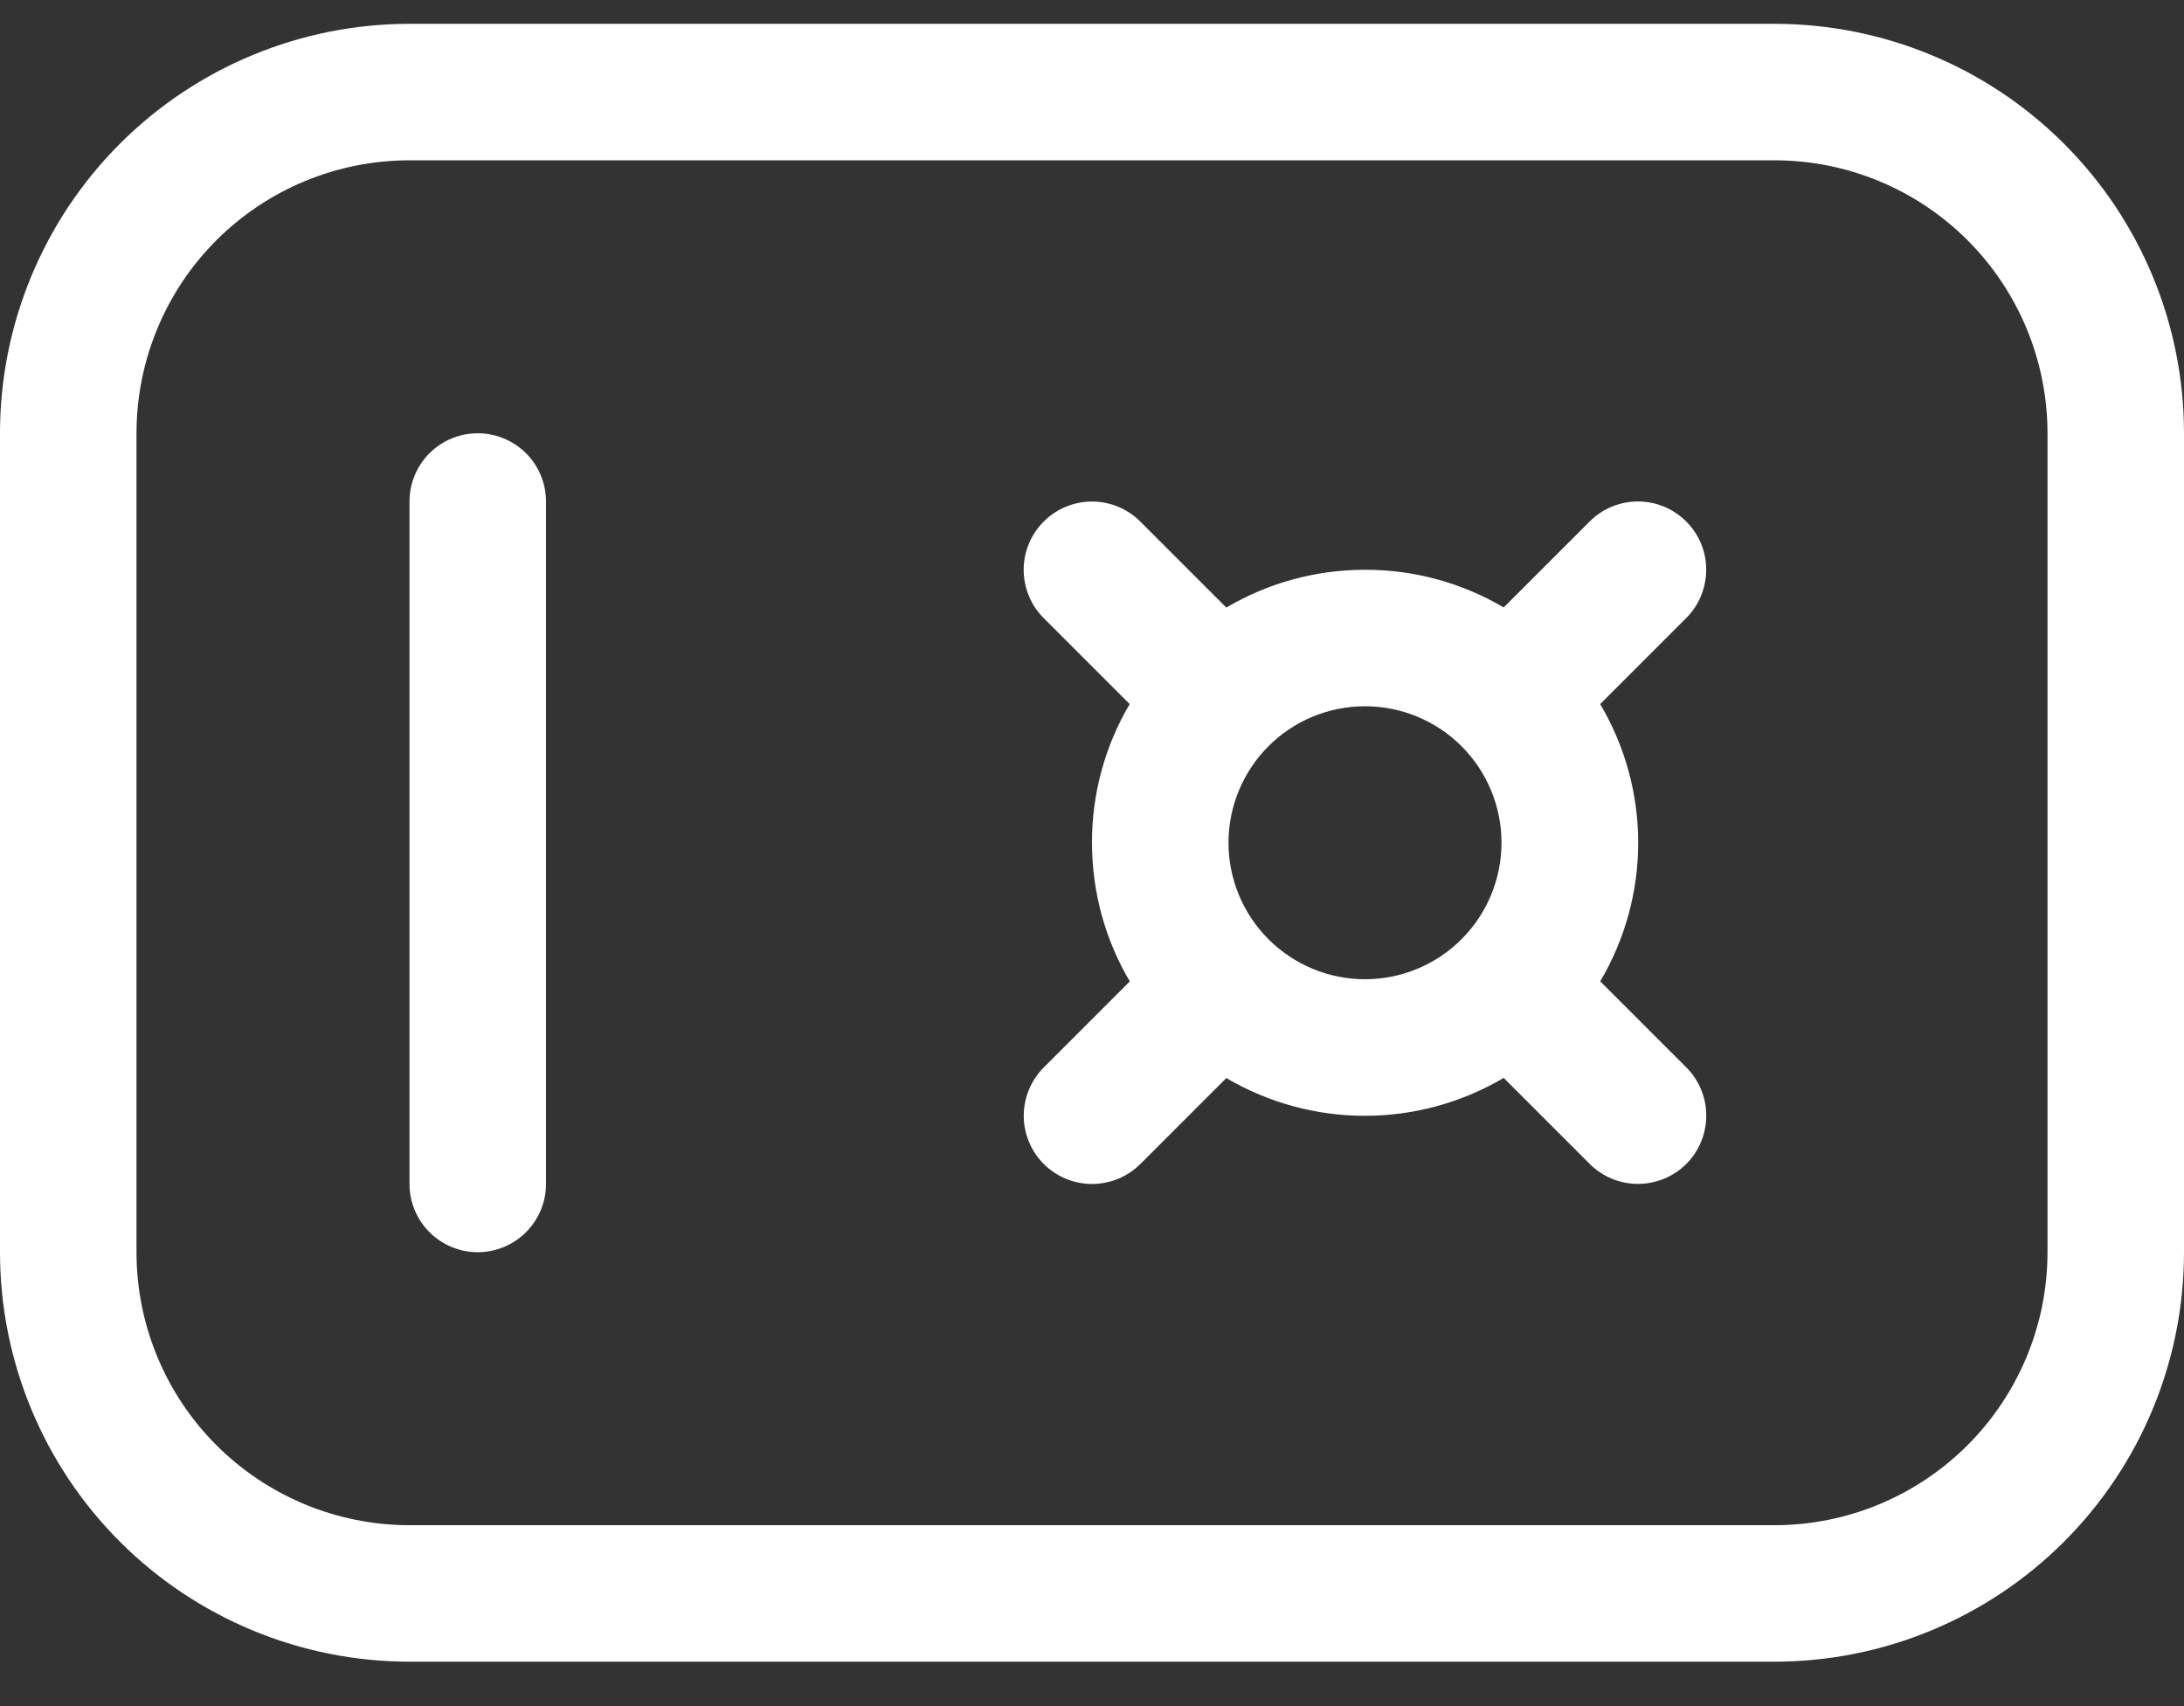 <svg width="32" height="25" viewBox="0 0 32 25" fill="none" xmlns="http://www.w3.org/2000/svg">
<rect x="0" y="0" width="32" height="25" fill="#333333" stroke="none"/>
<path id="Vector" d="M23.446 14.381C23.81 13.765 24.003 13.064 24.003 12.349C24.003 11.634 23.81 10.932 23.446 10.317L24.706 9.057C24.799 8.964 24.873 8.854 24.923 8.732C24.973 8.611 24.999 8.481 24.999 8.349C25 8.218 24.974 8.088 24.924 7.966C24.873 7.845 24.8 7.735 24.707 7.642C24.614 7.549 24.504 7.475 24.382 7.424C24.261 7.374 24.131 7.348 24 7.348C23.868 7.348 23.738 7.374 23.617 7.424C23.495 7.474 23.385 7.548 23.292 7.641L22.032 8.901C21.416 8.538 20.715 8.347 20 8.349C19.26 8.349 18.564 8.551 17.968 8.903L16.708 7.643C16.52 7.455 16.266 7.349 16.001 7.349C15.735 7.349 15.481 7.454 15.293 7.642C15.105 7.829 14.999 8.084 14.999 8.349C14.999 8.614 15.104 8.869 15.292 9.057L16.552 10.317C16.189 10.932 15.998 11.634 16 12.349C16 13.089 16.202 13.785 16.554 14.381L15.294 15.641C15.106 15.828 15.001 16.082 15 16.348C15 16.613 15.105 16.868 15.293 17.056C15.48 17.243 15.735 17.349 16 17.349C16.265 17.349 16.52 17.244 16.708 17.057L17.968 15.797C18.584 16.159 19.285 16.351 20 16.35C20.715 16.35 21.416 16.158 22.032 15.795L23.292 17.055C23.479 17.242 23.734 17.348 23.999 17.348C24.265 17.348 24.519 17.243 24.707 17.056C24.895 16.868 25 16.614 25 16.348C25.001 16.083 24.895 15.828 24.708 15.641L23.448 14.381H23.446ZM20 14.349C19.469 14.349 18.961 14.138 18.586 13.763C18.211 13.388 18 12.879 18 12.349C18 11.818 18.211 11.309 18.586 10.934C18.961 10.559 19.469 10.349 20 10.349C20.53 10.349 21.039 10.559 21.414 10.934C21.789 11.309 22 11.818 22 12.349C22 12.879 21.789 13.388 21.414 13.763C21.039 14.138 20.53 14.349 20 14.349ZM8 7.349C8 7.083 7.895 6.829 7.707 6.641C7.519 6.454 7.265 6.349 7 6.349C6.735 6.349 6.48 6.454 6.293 6.641C6.105 6.829 6 7.083 6 7.349V17.349C6 17.614 6.105 17.868 6.293 18.056C6.48 18.243 6.735 18.349 7 18.349C7.265 18.349 7.519 18.243 7.707 18.056C7.895 17.868 8 17.614 8 17.349V7.349ZM-0 6.349C-0 4.757 0.632 3.231 1.757 2.106C2.882 0.981 4.409 0.349 6 0.349H26C27.591 0.349 29.117 0.981 30.242 2.106C31.368 3.231 32 4.757 32 6.349V18.349C32 19.94 31.368 21.466 30.242 22.591C29.117 23.716 27.591 24.349 26 24.349H6C4.409 24.349 2.882 23.716 1.757 22.591C0.632 21.466 -0 19.94 -0 18.349V6.349ZM6 2.349C4.939 2.349 3.922 2.77 3.171 3.52C2.421 4.27 2 5.288 2 6.349V18.349C2 19.41 2.421 20.427 3.171 21.177C3.922 21.927 4.939 22.349 6 22.349H26C27.061 22.349 28.078 21.927 28.828 21.177C29.578 20.427 30 19.41 30 18.349V6.349C30 5.288 29.578 4.27 28.828 3.52C28.078 2.77 27.061 2.349 26 2.349H6Z" fill="white"/>
</svg>

